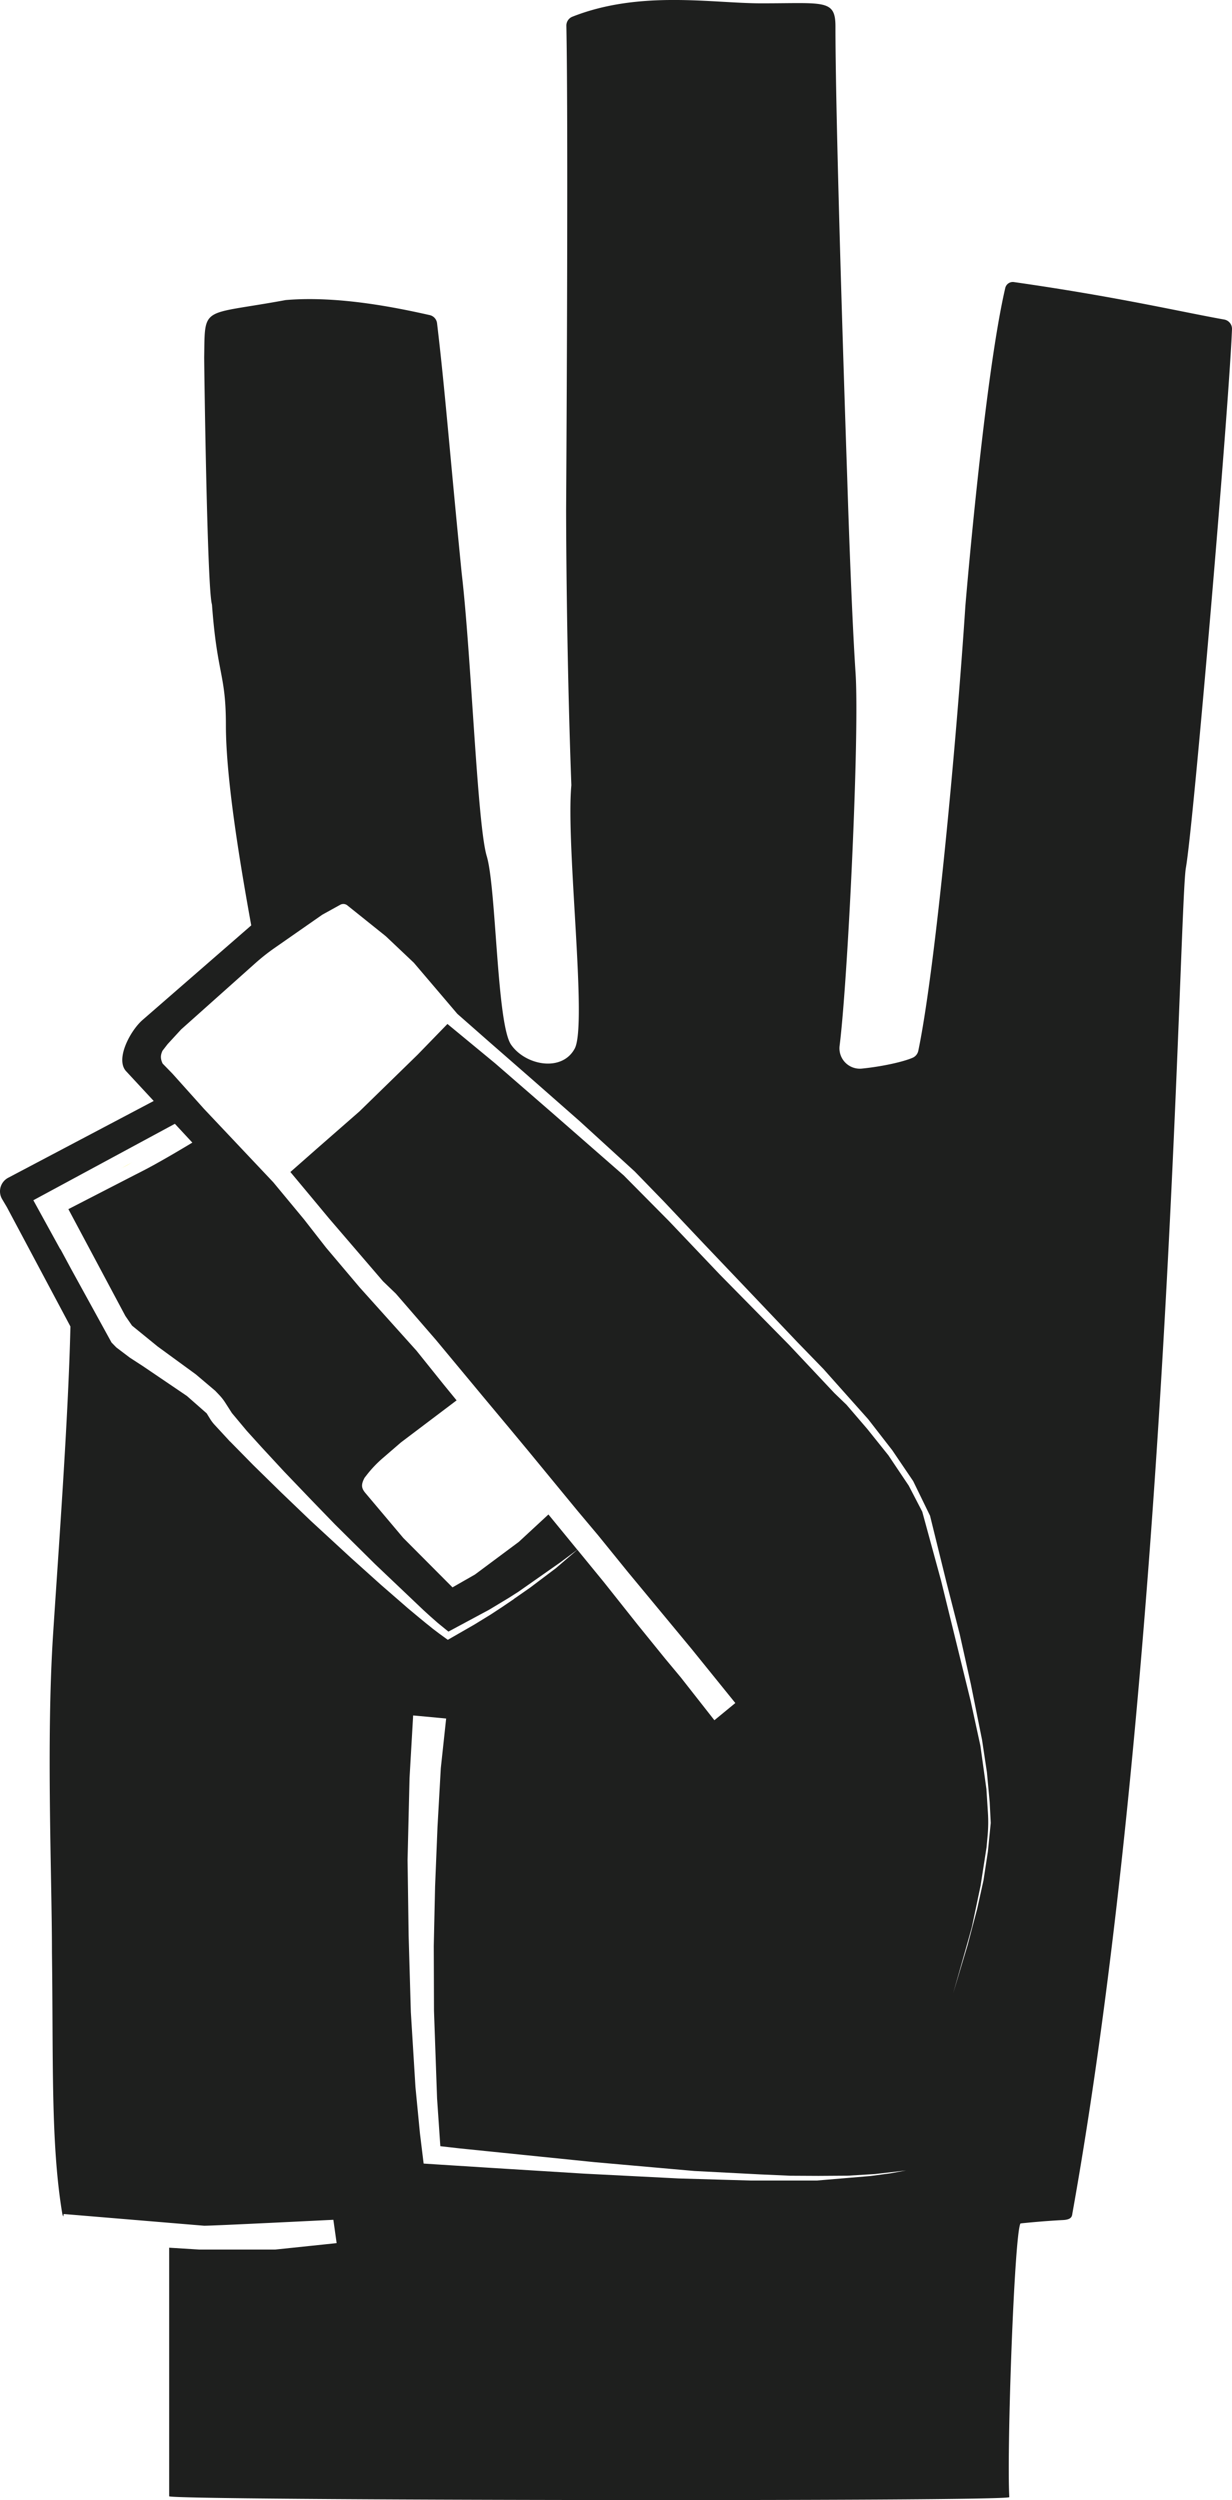 <svg xmlns="http://www.w3.org/2000/svg" viewBox="0 0 1151.51 2335.78"><defs><style>.cls-1{fill:#1e1f1e;}.cls-2{fill:#ffed00;}</style></defs><title>Asset 1</title><g id="Layer_2" data-name="Layer 2"><g id="Layer_1-2" data-name="Layer 1"><path class="cls-1" d="M1144.22,298.54c-41.5-7.41-99-21.06-196.54-35a7.25,7.25,0,0,0-8.1,5.53C920,353.19,902.32,565.82,902.3,566.13c-8.14,124.08-27.62,336.83-44,415.62a9.17,9.17,0,0,1-5.35,6.53c-8.66,3.74-28,8.13-47.41,10.1A19.05,19.05,0,0,1,784.76,977c3.27-25.89,7.19-83.22,10.29-144.76,4.12-81.61,6.79-170.65,4.61-203.6-4.16-62.71-7.79-182.14-7.79-182.14s-11-319.81-11-421.88c0-25.52-10.63-21.51-69.26-21.51-46,0-113.31-12.5-176.67,12.52a8.88,8.88,0,0,0-5.58,8.43c2,101.87-.23,452.26-.23,452.26s0,124.71,4.87,256.54a6.84,6.84,0,0,1,0,1.11c-5.16,56.23,15.1,223.33,3.19,245.65s-46.08,15.81-59.51-3.6-13.77-146.25-22.73-176.1-14.46-188.18-23.42-264.32C419.79,417,416,364.82,408.5,302a8.86,8.86,0,0,0-6.86-7.61c-30-6.74-84.68-18.16-134-14.1-.32,0-.64.07-1,.12-79,14.53-75,4.48-75.8,53.6.06,13.2,2.8,212.75,7.1,230.08a9.46,9.46,0,0,1,.24,1.49c4.83,65.14,12.95,63.91,12.95,111.82,0,52.31,14.31,135.26,23.69,187.19L133.18,953c-11.31,9.87-25.36,36.06-15.62,47.49l26.11,28.14L7.8,1100.31A14.32,14.32,0,0,0,2,1120.36l4.41,7.43,59.42,111.54c-2,85.78-11,207.05-16.19,287.15-6.55,101.09-1.09,225.91-1.09,297.57,1.36,101.2-1.23,178.53,9.63,244a8.92,8.92,0,0,0,1,2.81l.32-2.33,131.08,10.93c3.67.32,121-5.53,121-5.53l3.06,21.8-57.28,6H186.11l-28-1.74v232.24c0,3.95,785.49,5.17,785.25.81-2.48-44.87,4.8-247.83,10.49-255.71,0,0,19.72-2.14,39.62-3.15,9-.46,8.44-4.14,9-7C1092.55,1563.79,1102,846.64,1108.4,810.8c7.15-40,40.29-430.9,43.1-503.21A8.84,8.84,0,0,0,1144.22,298.54Zm-312,1732-18.7,2.5-50.13,4.22c-.34,0-.67,0-1,0h-60.7l-67.32-1.95-88.45-4.5-85.64-5.31-48.79-3.09-15.53-1-3.45-28.21L388.32,1950,384,1879.86l-2.06-71.34-1-70.72,1.85-76.69,3.37-58.39L417,1605.6l-5,46.46-3.08,54.69-2.26,55.72-1.24,55.71.21,60.45,2.88,81.82,3.05,44.72,18.13,2.06,125.69,12.82,93.58,8.28,61.59,3.19,28,1.24,26.32.15,27.55-.19,25.33-1.54,29.15-3.34Zm91.14-300.69-4.11,26.87-5.89,26.66-9,34.12-13.5,44.9c2.45-8.64,17.25-60.6,17.59-62.33l8.07-38.3,5.57-35.82,1-11a135.82,135.82,0,0,0,.29-21.25l-1.42-22.23L916.33,1631l-9.17-42.09-27.61-112.3L862,1412.35,849.35,1388l-19-28.31L810.57,1335l-19.37-22.54-11.41-11-42.06-44.73-65-66-47.21-49.63L583,1098.19l-66.24-57.88-54-46.87-44.55-36.76L390.32,985.4l-54.37,53-39.72,34.74L271.41,1095l19.2,23,16.94,20.38L358,1197.1l12,11.54,37.4,43.17,43.5,52.33,0,0L476.67,1335l16.93,20.38,46.21,56.17L559,1434.38l27.72,34.17,59.56,71.89,41,50.69-19.56,16.07-31.39-40-14.54-17.44-25.56-31.53-31.87-40.13-24.71-30.19-20.06,17.22-24.2,18.25-15.21,10.59.15,0-6.93,4.69h0l-3.86,2.62-10.87,7.14-15.52,9.52L418.5,1532.1l0-.06,0,0-7.78-5.64-6.13-4.63-5-4.07,0,.06-7.31-6-3.8-3.16-.35-.29-6.61-5.51-25.61-22.26-27.83-25L290.58,1421l-27.72-26.57L236.8,1368.9l-21.88-22.25v.12l-2-2.21-12-13a36.83,36.83,0,0,1-4.72-6.19l-3-4.87-18.47-16.24-41.2-27.92-12.26-7.95-12.54-9.49-4.48-4.59-37.76-68.69-10.19-18.91.23.8-25.36-46.13,132.28-71.43,16.32,17.58c-13.08,7.86-23.09,13.69-31.36,18.31-4.25,2.39-8,4.45-11.55,6.31s-6.51,3.4-9.53,4.91l-.78.39-62.64,32.24,53.27,99.81,6.21,9,24,19.54,35.64,26,18.14,15.35,3.69,3.88a47.8,47.8,0,0,1,5.68,7.24l6.19,9.67,13.88,16.6,14.23,15.71,20.7,22.36,25.32,26.43,22.36,23.1,37.25,36.89,45.27,43,6.15,5.61,7.23,6.37,10,8.15,38.19-20.52L475.36,1493l9.16-5.82,39.42-27.64,15.64-11.64-10.18-12.44-16.8-20.51-27.67,25.6-41,30.51-21,12-46-46.18-34.88-41.35c-4.17-4.77-5-8-1.27-14.92l2.24-2.87a108.78,108.78,0,0,1,14.58-15.3l17.17-14.82,52-39.27-12.27-15-25.22-31.42-53-59-31.52-37.28-20.52-26.31-28.82-34.77-64.78-68.61-29.35-32.74L152,993.67c-2.07-4.41-2.17-7.61-.1-12l4.72-6.1,12.7-13.8,69.39-61.92a190.48,190.48,0,0,1,18.11-14.29l44.49-31L318,845.33a6,6,0,0,1,6.64.55l36,28.86,26.18,24.77,40.64,47.72,29,25.5,41.29,36.06,44,38.67,51.47,47,27.2,28,37.72,39.92,41.3,43.36,45.79,48.16,24.47,25.2L811.5,1326,834,1355l19.52,28.79,15.76,32.35,15.22,61.74L897,1526.73l10.42,46.72,10.48,52.15,4.55,30.29,2.57,27.76,1,19.49Z"/></g><g id="Layer_2-2" data-name="Layer 2"><path class="cls-2" d="M123.8,1085.79l-5.16,3-6.39,3.29C115.76,1090.24,119.55,1088.18,123.8,1085.79Z"/></g></g></svg>